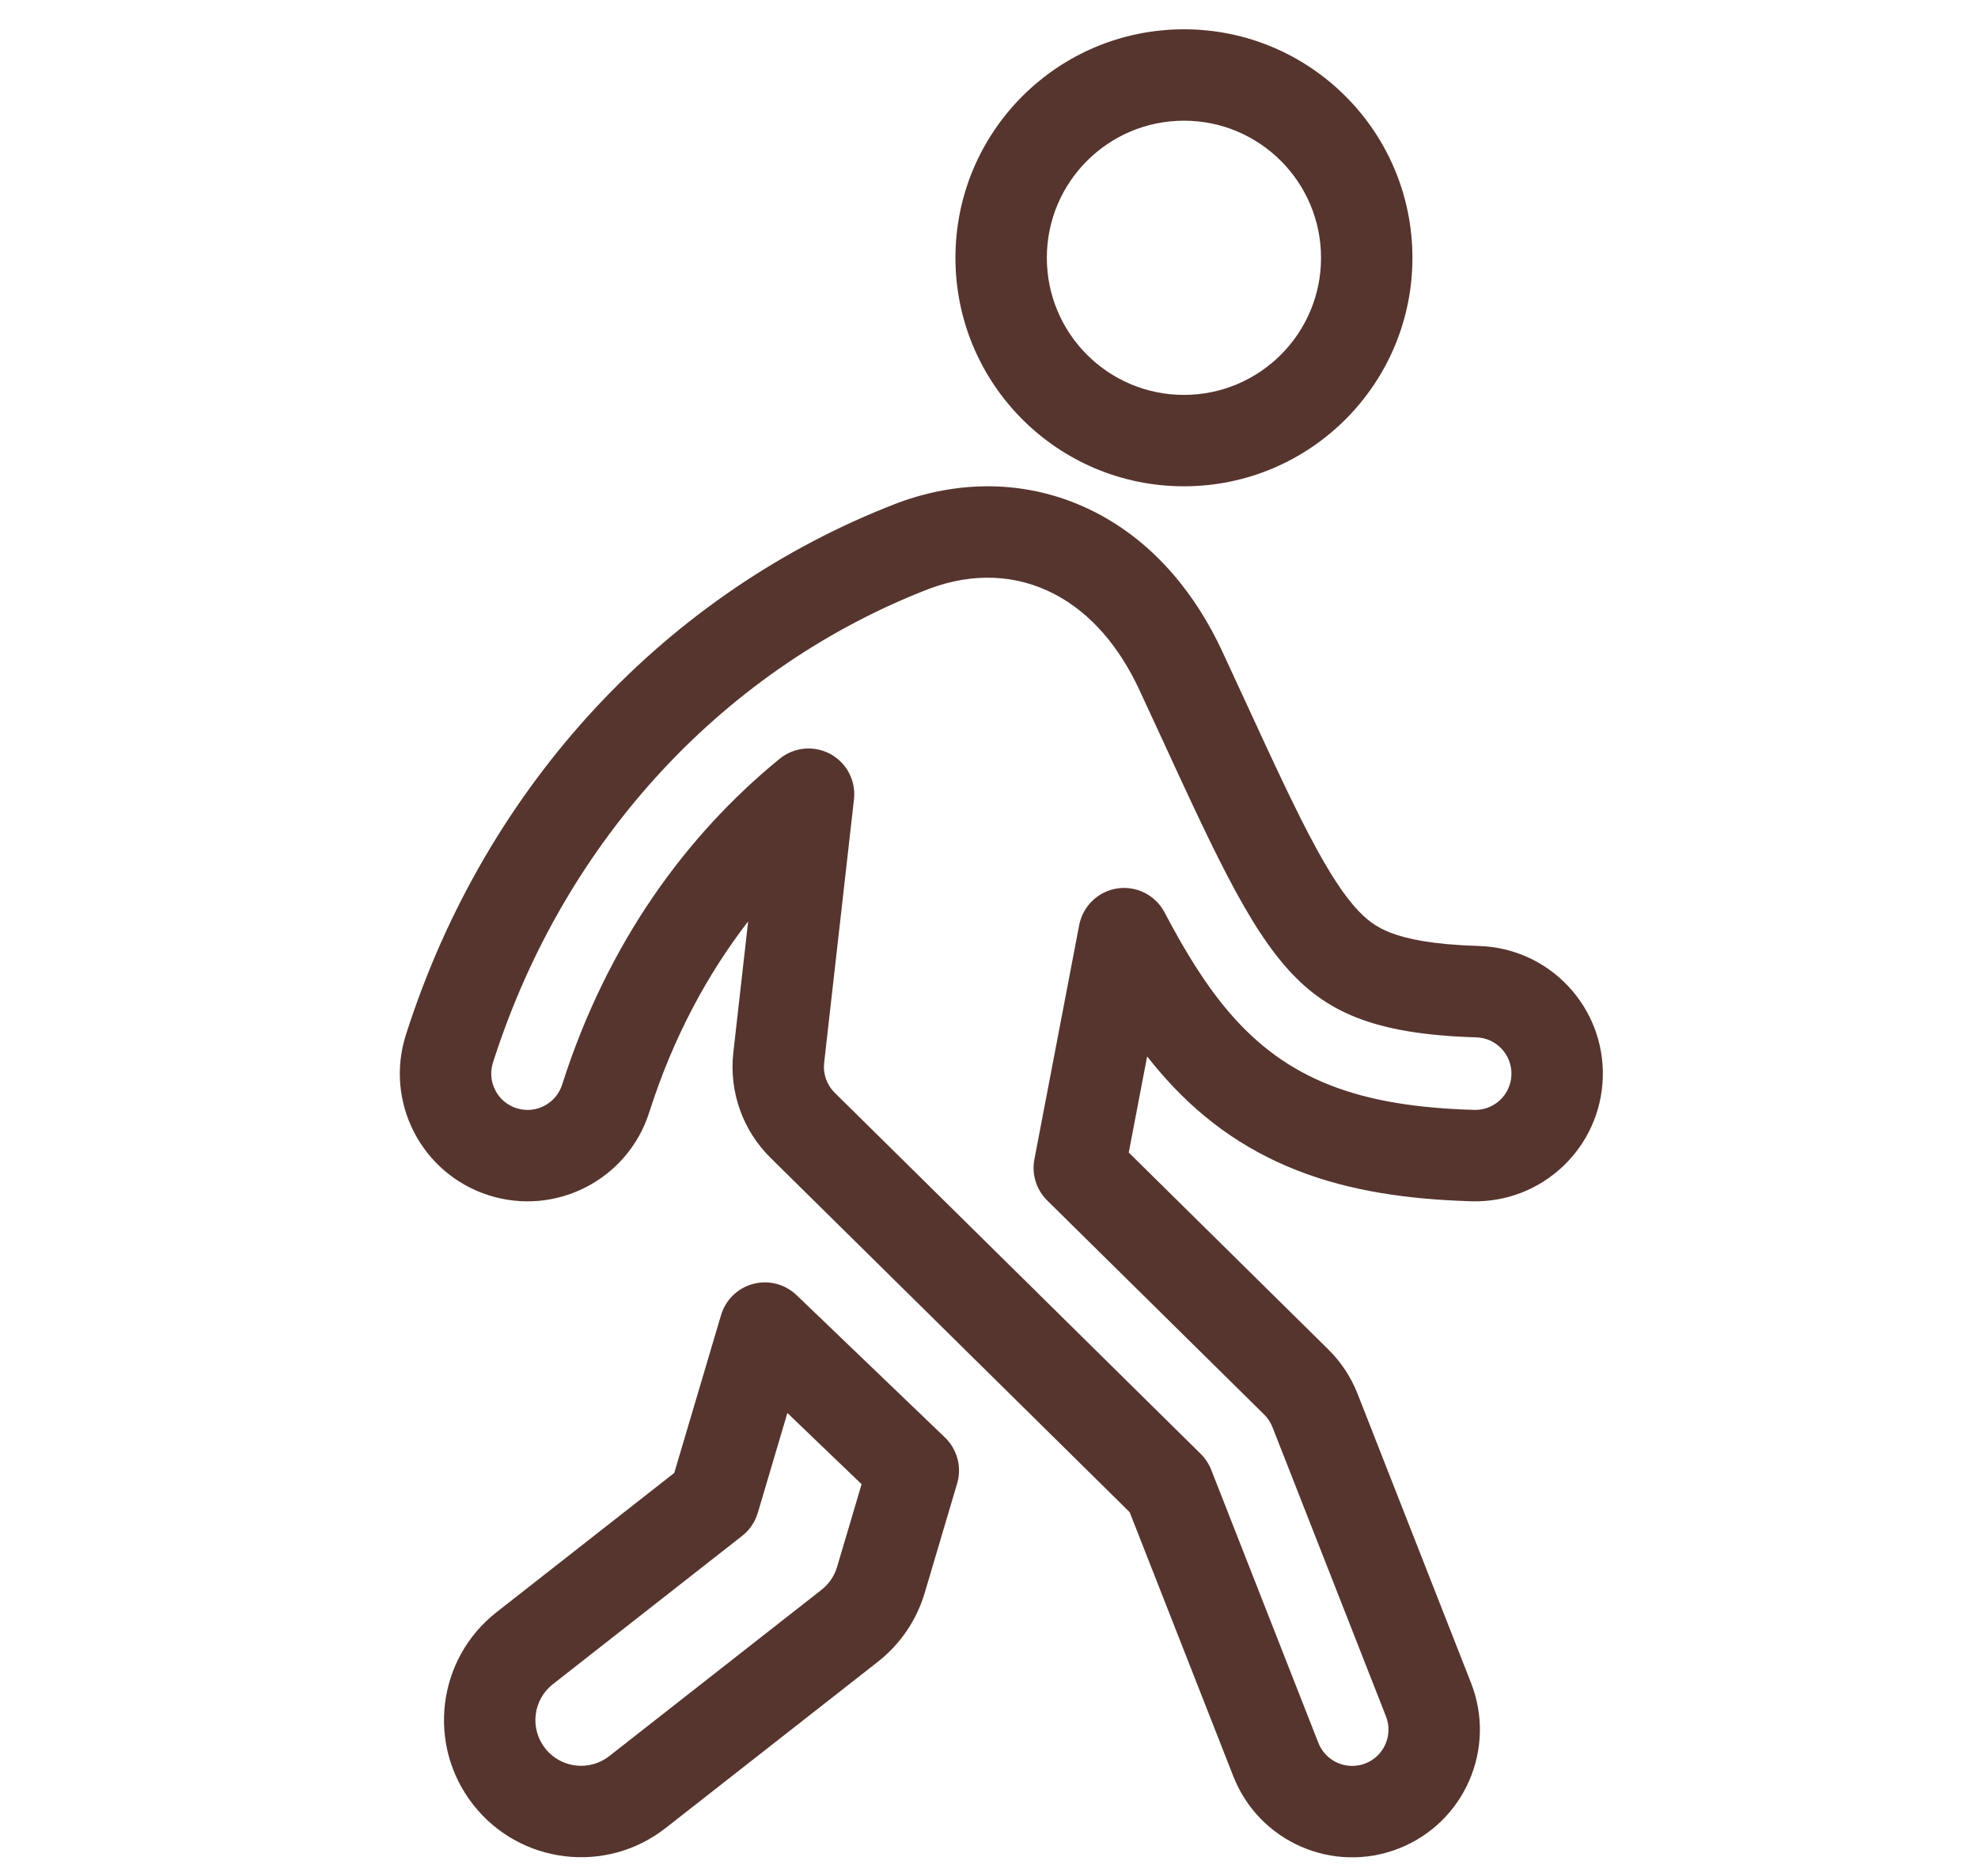 <svg width="58" height="55" viewBox="0 0 58 55" fill="none" xmlns="http://www.w3.org/2000/svg">
<g clip-path="url(#clip0_463_4958)">
<path fill-rule="evenodd" clip-rule="evenodd" d="M22.085 37.646C22.537 37.526 23.018 37.651 23.356 37.974L27.709 42.15C28.07 42.497 28.208 43.017 28.066 43.497L27.115 46.705C26.878 47.505 26.398 48.212 25.74 48.727L19.518 53.601C17.77 54.97 15.244 54.663 13.875 52.916C12.505 51.168 12.812 48.641 14.56 47.272L19.771 43.189L21.143 38.561C21.276 38.112 21.633 37.766 22.085 37.646ZM23.088 41.431L22.22 44.361C22.14 44.628 21.98 44.864 21.761 45.035L16.213 49.382C15.63 49.838 15.528 50.68 15.984 51.263C16.441 51.845 17.283 51.948 17.866 51.491L24.087 46.617C24.307 46.446 24.467 46.21 24.546 45.943L25.264 43.519L23.088 41.431ZM34.716 11.579C36.936 11.579 38.736 9.779 38.736 7.559C38.736 5.339 36.936 3.539 34.716 3.539C32.496 3.539 30.696 5.339 30.696 7.559C30.696 9.779 32.496 11.579 34.716 11.579ZM34.716 14.259C38.416 14.259 41.416 11.259 41.416 7.559C41.416 3.859 38.416 0.859 34.716 0.859C31.015 0.859 28.016 3.859 28.016 7.559C28.016 11.259 31.015 14.259 34.716 14.259Z" fill="#56352E"/>
<path fill-rule="evenodd" clip-rule="evenodd" d="M26.324 14.747C28.237 14.036 30.293 14.078 32.138 15.032C33.894 15.94 35.083 17.475 35.831 19.081C36.111 19.682 36.369 20.243 36.611 20.767C37.2 22.046 37.684 23.095 38.146 24.012C38.797 25.307 39.274 26.066 39.695 26.556C40.056 26.976 40.366 27.189 40.765 27.345C41.235 27.529 42.003 27.697 43.368 27.738C45.435 27.8 47.06 29.526 46.998 31.593C46.936 33.66 45.21 35.285 43.143 35.223C41.325 35.169 39.614 34.935 38.04 34.32C36.394 33.677 35.096 32.695 34.013 31.433C33.884 31.284 33.759 31.131 33.637 30.975L33.098 33.794L38.95 39.568C39.323 39.936 39.614 40.378 39.806 40.865L43.135 49.347C43.89 51.272 42.942 53.445 41.017 54.2C39.092 54.956 36.919 54.008 36.164 52.083L33.125 44.34L22.594 33.949C21.776 33.142 21.374 32.005 21.503 30.863L21.938 27.016C20.743 28.563 19.737 30.421 19.036 32.619C18.407 34.589 16.3 35.676 14.33 35.047C12.36 34.419 11.273 32.312 11.902 30.342C14.27 22.921 19.628 17.332 26.279 14.764L26.287 14.761L26.324 14.747ZM27.261 17.258L27.241 17.266C21.368 19.535 16.582 24.491 14.455 31.157C14.276 31.717 14.585 32.316 15.145 32.494C15.705 32.673 16.304 32.364 16.483 31.804C17.814 27.632 20.134 24.476 22.861 22.249C23.284 21.904 23.872 21.849 24.351 22.11C24.829 22.371 25.102 22.896 25.041 23.437L24.166 31.164C24.129 31.489 24.244 31.812 24.476 32.041L35.21 42.632C35.343 42.764 35.447 42.922 35.516 43.097L38.658 51.104C38.873 51.651 39.491 51.92 40.038 51.706C40.585 51.491 40.855 50.873 40.64 50.326L37.311 41.844C37.256 41.706 37.174 41.58 37.068 41.476L30.706 35.199C30.388 34.885 30.247 34.432 30.331 33.993L31.645 27.124C31.753 26.565 32.202 26.134 32.765 26.05C33.328 25.967 33.883 26.249 34.148 26.753C34.751 27.901 35.355 28.883 36.046 29.688C36.871 30.649 37.816 31.356 39.015 31.824C40.194 32.285 41.568 32.495 43.224 32.544C43.811 32.562 44.302 32.1 44.319 31.512C44.337 30.925 43.875 30.434 43.287 30.417C41.761 30.371 40.655 30.18 39.79 29.841C38.945 29.512 38.281 29.023 37.661 28.302C37.024 27.56 36.431 26.567 35.752 25.216C35.267 24.254 34.765 23.166 34.185 21.907L34.178 21.89C33.935 21.365 33.679 20.808 33.401 20.212C32.825 18.976 31.992 17.974 30.907 17.413C29.798 16.839 28.536 16.785 27.261 17.258Z" fill="#56352E"/>
</g>
<defs>
<clipPath id="clip0_463_4958">
<rect width="56.843" height="54.608" fill="white" transform="translate(0.579 0.11)"/>
</clipPath>
</defs>
</svg>
